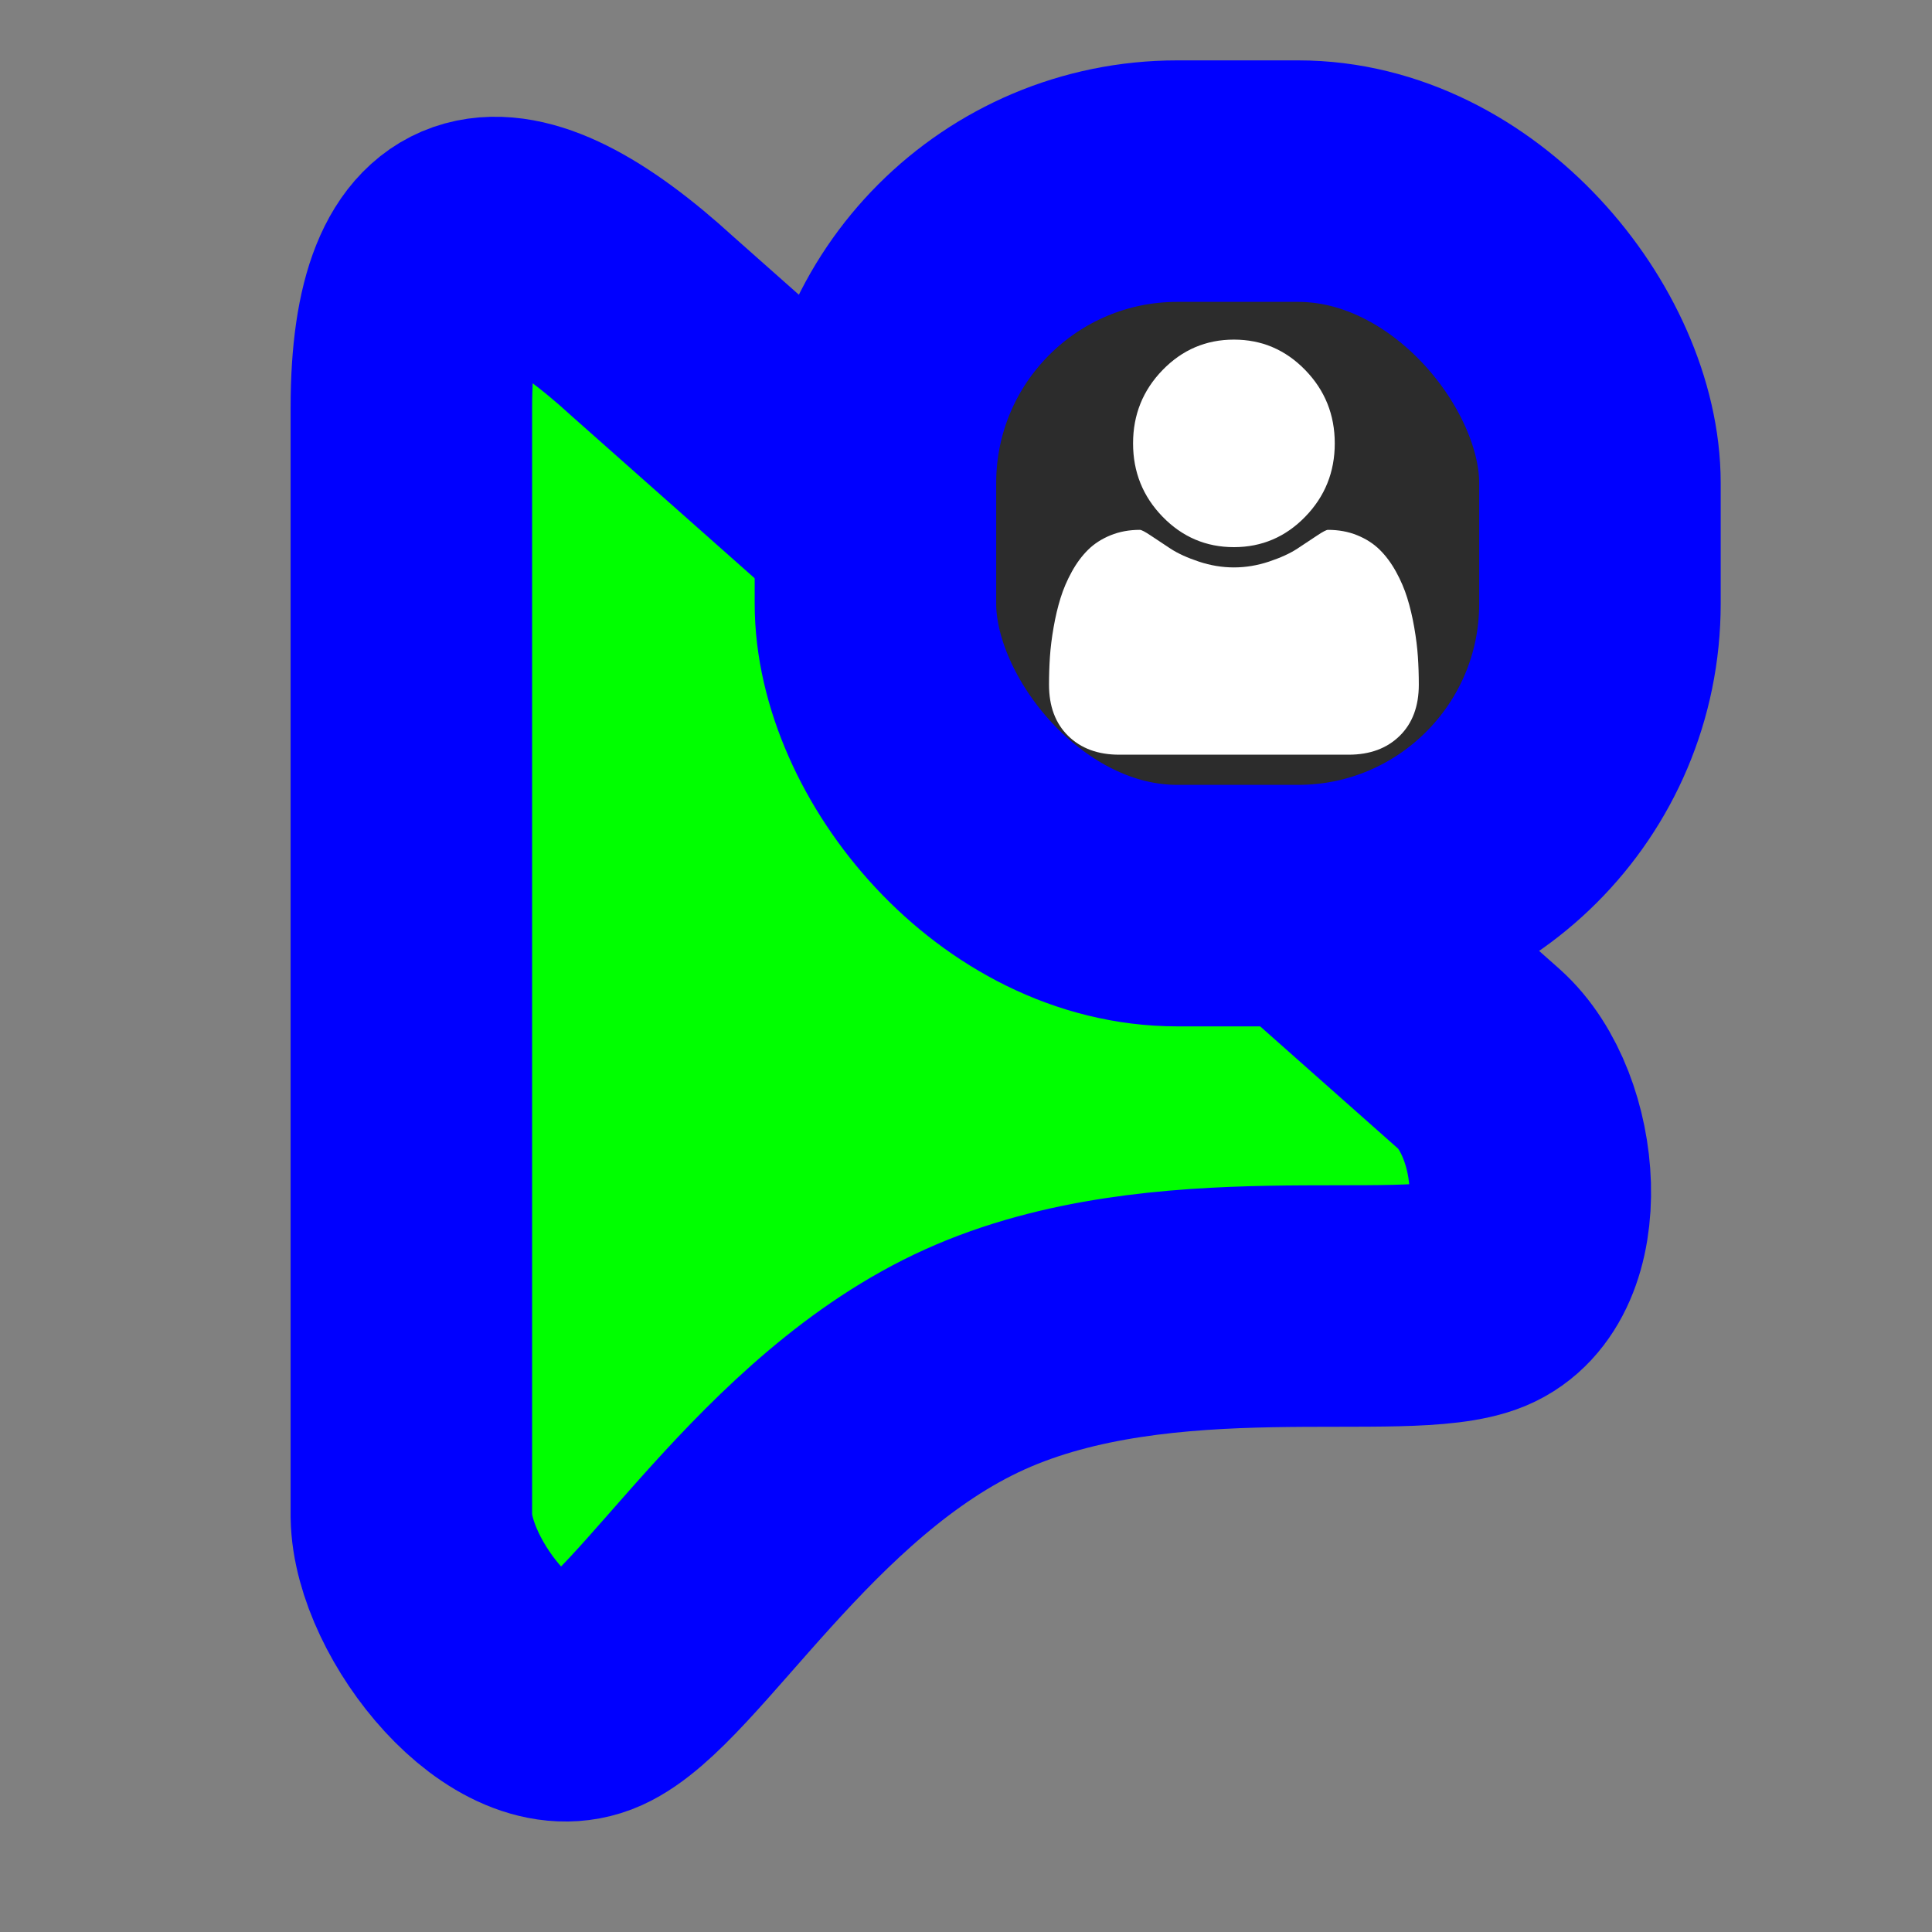 <svg width="256" height="256" viewBox="0 0 256 256" fill="none" xmlns="http://www.w3.org/2000/svg">
  <rect x="0" y="0" width="256" height="256" fill="#808080" stroke="none"/>
  <path id="align-anchor" d="m 54.507,31.471 h 26 l -26,36 z" fill="cyan" opacity=".8" display="none"/>
  <circle id="cursor-hotspot" class="bias-top" cx="55" cy="17" r="3" fill="magenta" opacity=".6" display="none"/>
  <path id="pointer-shape-v2.0.4" d="M 54.507,54.009 C 54.507,26.933 66.969,25.401 86.504,43.281 L 196.003,140.346 C 204.265,147.738 205.77,167.422 196.003,171.509 C 186.235,175.596 154.198,168.84 129.173,180.13 C 104.147,191.42 88.603,220.04 78.481,224.607 C 68.358,229.174 54.668,211.949 54.507,200.902 L 54.507,54.009 z" fill="#00FF00" stroke="#0000FF" stroke-width="32" paint-order="stroke fill"/>
  <g>
    <path class="align-anchor" d="m 116,24 h 32 l -32,32 z" fill="orange" opacity=".8" display="none"/>
    <rect x="116" y="24" width="96" height="96" rx="40" fill="#2C2C2C" stroke="#0000FF" stroke-width="32" paint-order="stroke fill"/>
    <path d="M188 90.725C188 93.591 187.153 95.852 185.459 97.511C183.766 99.17 181.515 100 178.708 100H148.292C145.485 100 143.234 99.17 141.541 97.511C139.847 95.852 139 93.591 139 90.725C139 89.46 139.041 88.225 139.122 87.02C139.203 85.814 139.365 84.513 139.609 83.117C139.852 81.72 140.16 80.425 140.531 79.232C140.902 78.038 141.401 76.874 142.028 75.741C142.654 74.607 143.373 73.64 144.185 72.84C144.997 72.04 145.989 71.402 147.161 70.924C148.332 70.447 149.626 70.208 151.041 70.208C151.25 70.208 151.738 70.465 152.503 70.978C153.269 71.491 154.133 72.064 155.095 72.697C156.058 73.329 157.312 73.902 158.854 74.416C160.397 74.929 161.946 75.186 163.5 75.186C165.054 75.186 166.603 74.929 168.146 74.416C169.688 73.902 170.942 73.329 171.905 72.697C172.867 72.064 173.731 71.491 174.497 70.978C175.262 70.465 175.75 70.208 175.959 70.208C177.374 70.208 178.668 70.447 179.839 70.924C181.011 71.402 182.003 72.04 182.815 72.84C183.627 73.64 184.346 74.607 184.972 75.741C185.599 76.874 186.098 78.038 186.469 79.232C186.84 80.425 187.148 81.72 187.391 83.117C187.635 84.513 187.797 85.814 187.878 87.02C187.959 88.225 188 89.46 188 90.725ZM176.863 58.75C176.863 62.546 175.559 65.786 172.948 68.472C170.338 71.157 167.189 72.5 163.5 72.5C159.811 72.5 156.662 71.157 154.052 68.472C151.441 65.786 150.137 62.546 150.137 58.75C150.137 54.954 151.441 51.714 154.052 49.028C156.662 46.343 159.811 45 163.5 45C167.189 45 170.338 46.343 172.948 49.028C175.559 51.714 176.863 54.954 176.863 58.75Z" fill="white"/>
  </g>
</svg>
